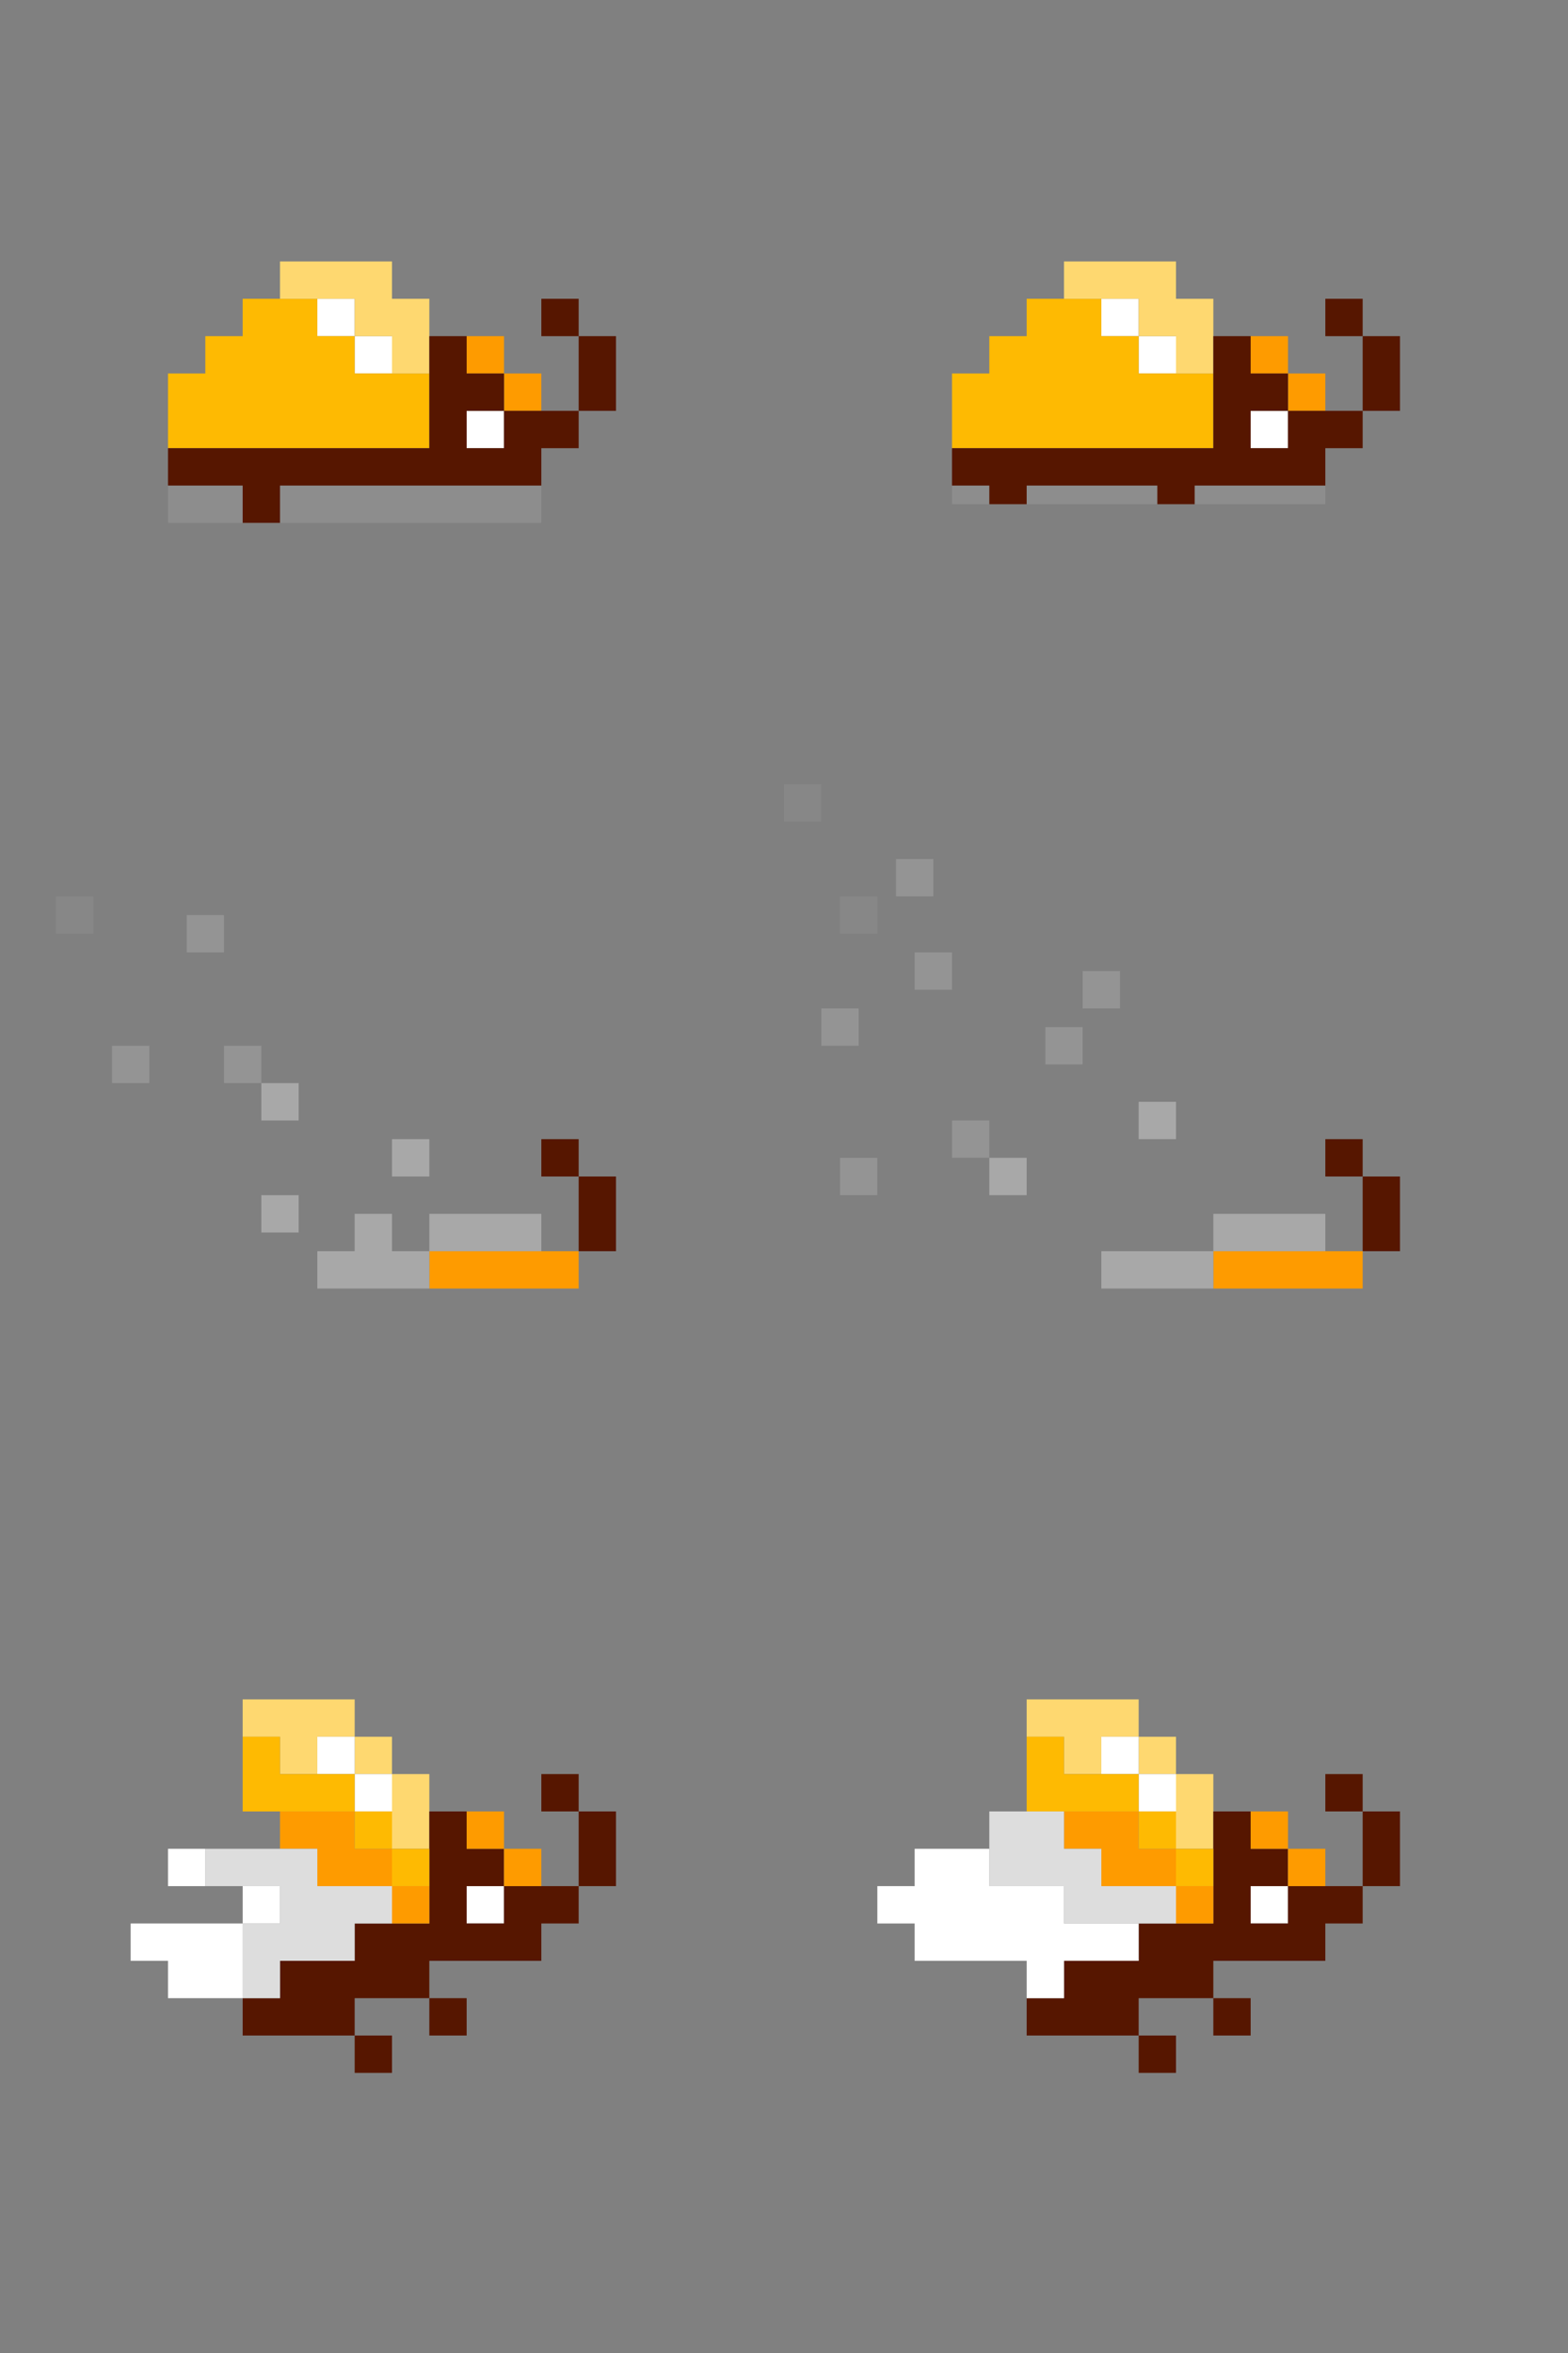 <svg id="Bug_-_Walk_-_Frame_1" data-name="Bug - Walk - Frame 1" xmlns="http://www.w3.org/2000/svg" width="84" height="126" viewBox="0 0 84 126"><rect x="0" y="0" width="84" height="126" fill="#808080" stroke="none"/><defs><style>.cls-1{fill:#aaa;opacity:.3}.cls-2{fill:#fe9b00}.cls-3{fill:#fff}.cls-4{fill:#feba02}.cls-5{fill:#fed870}.cls-6{fill:#561600}.cls-7,.cls-8,.cls-9{fill:#a8a8a8}.cls-7{opacity:.5}.cls-9{opacity:.2}.cls-10{fill:#ddd}</style></defs><title>Assets Export</title><g id="Bug_-_Frame_1" data-name="Bug - Frame 1"><path id="Shadow" class="cls-1" d="M9 26h20v2H9z"/><g id="Color_area_-_Grade_3" data-name="Color area - Grade 3"><path class="cls-2" d="M27 20h2v2h-2zM25 18h2v2h-2z"/></g><g id="Color_area_-_White" data-name="Color area - White"><path class="cls-3" d="M19 18h2v2h-2zM17 16h2v2h-2zM25 22h2v2h-2z"/></g><path id="Color_area_-_Grade_2" data-name="Color area - Grade 2" class="cls-4" d="M9 24h14v-4h-4v-2h-2v-2h-4v2h-2v2H9v4z"/><path id="Color_area_-_Grade_1" data-name="Color area - Grade 1" class="cls-5" d="M15 14v2h4v2h2v2h2v-4h-2v-2h-6z"/><g id="Color_area_-_Grade_4" data-name="Color area - Grade 4"><path class="cls-6" d="M29 16h2v2h-2zM31 18h2v4h-2zM27 22v2h-2v-2h2v-2h-2v-2h-2v6H9v2h4v2h2v-2h14v-2h2v-2h-4z"/></g></g><g id="Bug_-_Frame_2" data-name="Bug - Frame 2"><path id="Shadow-2" data-name="Shadow" class="cls-1" d="M51 26h20v1H51z"/><g id="Color_area_-_Grade_3-2" data-name="Color area - Grade 3"><path class="cls-2" d="M69 20h2v2h-2zM67 18h2v2h-2z"/></g><g id="Color_area_-_White-2" data-name="Color area - White"><path class="cls-3" d="M61 18h2v2h-2zM59 16h2v2h-2zM67 22h2v2h-2z"/></g><path id="Color_area_-_Grade_2-2" data-name="Color area - Grade 2" class="cls-4" d="M51 24h14v-4h-4v-2h-2v-2h-4v2h-2v2h-2v4z"/><path id="Color_area_-_Grade_1-2" data-name="Color area - Grade 1" class="cls-5" d="M57 14v2h4v2h2v2h2v-4h-2v-2h-6z"/><g id="Color_area_-_Grade_4-2" data-name="Color area - Grade 4"><path class="cls-6" d="M71 16h2v2h-2zM73 18h2v4h-2zM69 22v2h-2v-2h2v-2h-2v-2h-2v6H51v2h2v1h2v-1h7v1h2v-1h7v-2h2v-2h-4z"/></g></g><g id="Bug_-_Smoking_-_Frame_1" data-name="Bug - Smoking - Frame 1"><g id="Color_area_-_Grade_4-3" data-name="Color area - Grade 4"><path class="cls-6" d="M29 61h2v2h-2zM31 63h2v4h-2z"/></g><path id="Color_area_-_Grade_3-3" data-name="Color area - Grade 3" class="cls-2" d="M23 67h8v2h-8z"/><g id="Ash"><path class="cls-7" d="M10 49h2v2h-2zM6 56h2v2H6z"/><path class="cls-8" d="M23 65h6v2h-6zM14 64h2v2h-2zM21 61h2v2h-2z"/><path class="cls-9" d="M3 48h2v2H3z"/><path class="cls-8" d="M14 58h2v2h-2z"/><path class="cls-7" d="M12 56h2v2h-2z"/><path class="cls-8" d="M21 65h-2v2h-2v2h6v-2h-2v-2z"/></g></g><g id="Bug_-_Smoking_-_Frame_2" data-name="Bug - Smoking - Frame 2"><g id="Color_area_-_Grade_4-4" data-name="Color area - Grade 4"><path class="cls-6" d="M71 61h2v2h-2zM73 63h2v4h-2z"/></g><path id="Color_area_-_Grade_3-4" data-name="Color area - Grade 3" class="cls-2" d="M65 67h8v2h-8z"/><g id="Ash-2" data-name="Ash"><path class="cls-7" d="M48 46h2v2h-2zM51 60h2v2h-2z"/><path class="cls-8" d="M65 65h6v2h-6zM59 67h6v2h-6zM53 62h2v2h-2zM61 59h2v2h-2z"/><path class="cls-9" d="M45 48h2v2h-2z"/><path class="cls-7" d="M56 55h2v2h-2zM45 62h2v2h-2zM44 54h2v2h-2zM58 52h2v2h-2zM49 51h2v2h-2z"/><path class="cls-9" d="M42 42h2v2h-2z"/></g></g><g id="Bug_-_Fly_-_Frame_1-2" data-name="Bug - Fly - Frame 1"><g id="Color_area_-_Grade_1-3" data-name="Color area - Grade 1"><path class="cls-5" d="M21 95h2v4h-2zM19 93h2v2h-2zM13 91v2h2v2h2v-2h2v-2h-6z"/></g><g id="Color_area_-_White-3" data-name="Color area - White"><path class="cls-3" d="M19 95h2v2h-2zM17 93h2v2h-2zM25 101h2v2h-2z"/></g><g id="Color_area_-_Grade_4-5" data-name="Color area - Grade 4"><path class="cls-6" d="M29 95h2v2h-2zM31 97h2v4h-2zM27 101v2h-2v-2h2v-2h-2v-2h-2v6h-4v2h-4v2h-2v2h6v-2h4v-2h6v-2h2v-2h-4z"/><path class="cls-6" d="M23 107h2v2h-2zM19 109h2v2h-2z"/></g><g id="Color_area_-_Grade_3-5" data-name="Color area - Grade 3"><path class="cls-2" d="M27 99h2v2h-2zM25 97h2v2h-2zM21 101h2v2h-2zM19 99v-2h-4v2h2v2h4v-2h-2z"/></g><g id="Colo_area_-_Grade_2" data-name="Colo area - Grade 2"><path class="cls-4" d="M21 99h2v2h-2zM19 97h2v2h-2zM15 95v-2h-2v4h6v-2h-4z"/></g><g id="Wings"><path class="cls-10" d="M17 101v-2h-6v2h4v2h-2v4h2v-2h4v-2h2v-2h-4z"/><path class="cls-3" d="M13 101h2v2h-2zM9 99h2v2H9zM13 103H7v2h2v2h4v-4z"/></g></g><g id="Bug_-_Fly_-_Frame_2-2" data-name="Bug - Fly - Frame 2"><g id="Color_area_-_Grade_1-4" data-name="Color area - Grade 1"><path class="cls-5" d="M63 95h2v4h-2zM61 93h2v2h-2zM55 91v2h2v2h2v-2h2v-2h-6z"/></g><g id="Color_area_-_White-4" data-name="Color area - White"><path class="cls-3" d="M61 95h2v2h-2zM59 93h2v2h-2zM67 101h2v2h-2z"/></g><g id="Color_area_-_Grade_4-6" data-name="Color area - Grade 4"><path class="cls-6" d="M71 95h2v2h-2zM73 97h2v4h-2zM69 101v2h-2v-2h2v-2h-2v-2h-2v6h-4v2h-4v2h-2v2h6v-2h4v-2h6v-2h2v-2h-4z"/><path class="cls-6" d="M65 107h2v2h-2zM61 109h2v2h-2z"/></g><g id="Color_area_-_Grade_3-6" data-name="Color area - Grade 3"><path class="cls-2" d="M69 99h2v2h-2zM67 97h2v2h-2zM63 101h2v2h-2zM61 99v-2h-4v2h2v2h4v-2h-2z"/></g><g id="Color_area_-_Grade_2-3" data-name="Color area - Grade 2"><path class="cls-4" d="M63 99h2v2h-2zM61 97h2v2h-2zM57 95v-2h-2v4h6v-2h-4z"/></g><g id="Wings-2" data-name="Wings"><path class="cls-10" d="M59 101v-2h-2v-2h-4v4h4v2h6v-2h-4z"/><path class="cls-3" d="M57 101h-4v-2h-4v2h-2v2h2v2h6v2h2v-2h4v-2h-4v-2z"/></g></g></svg>
